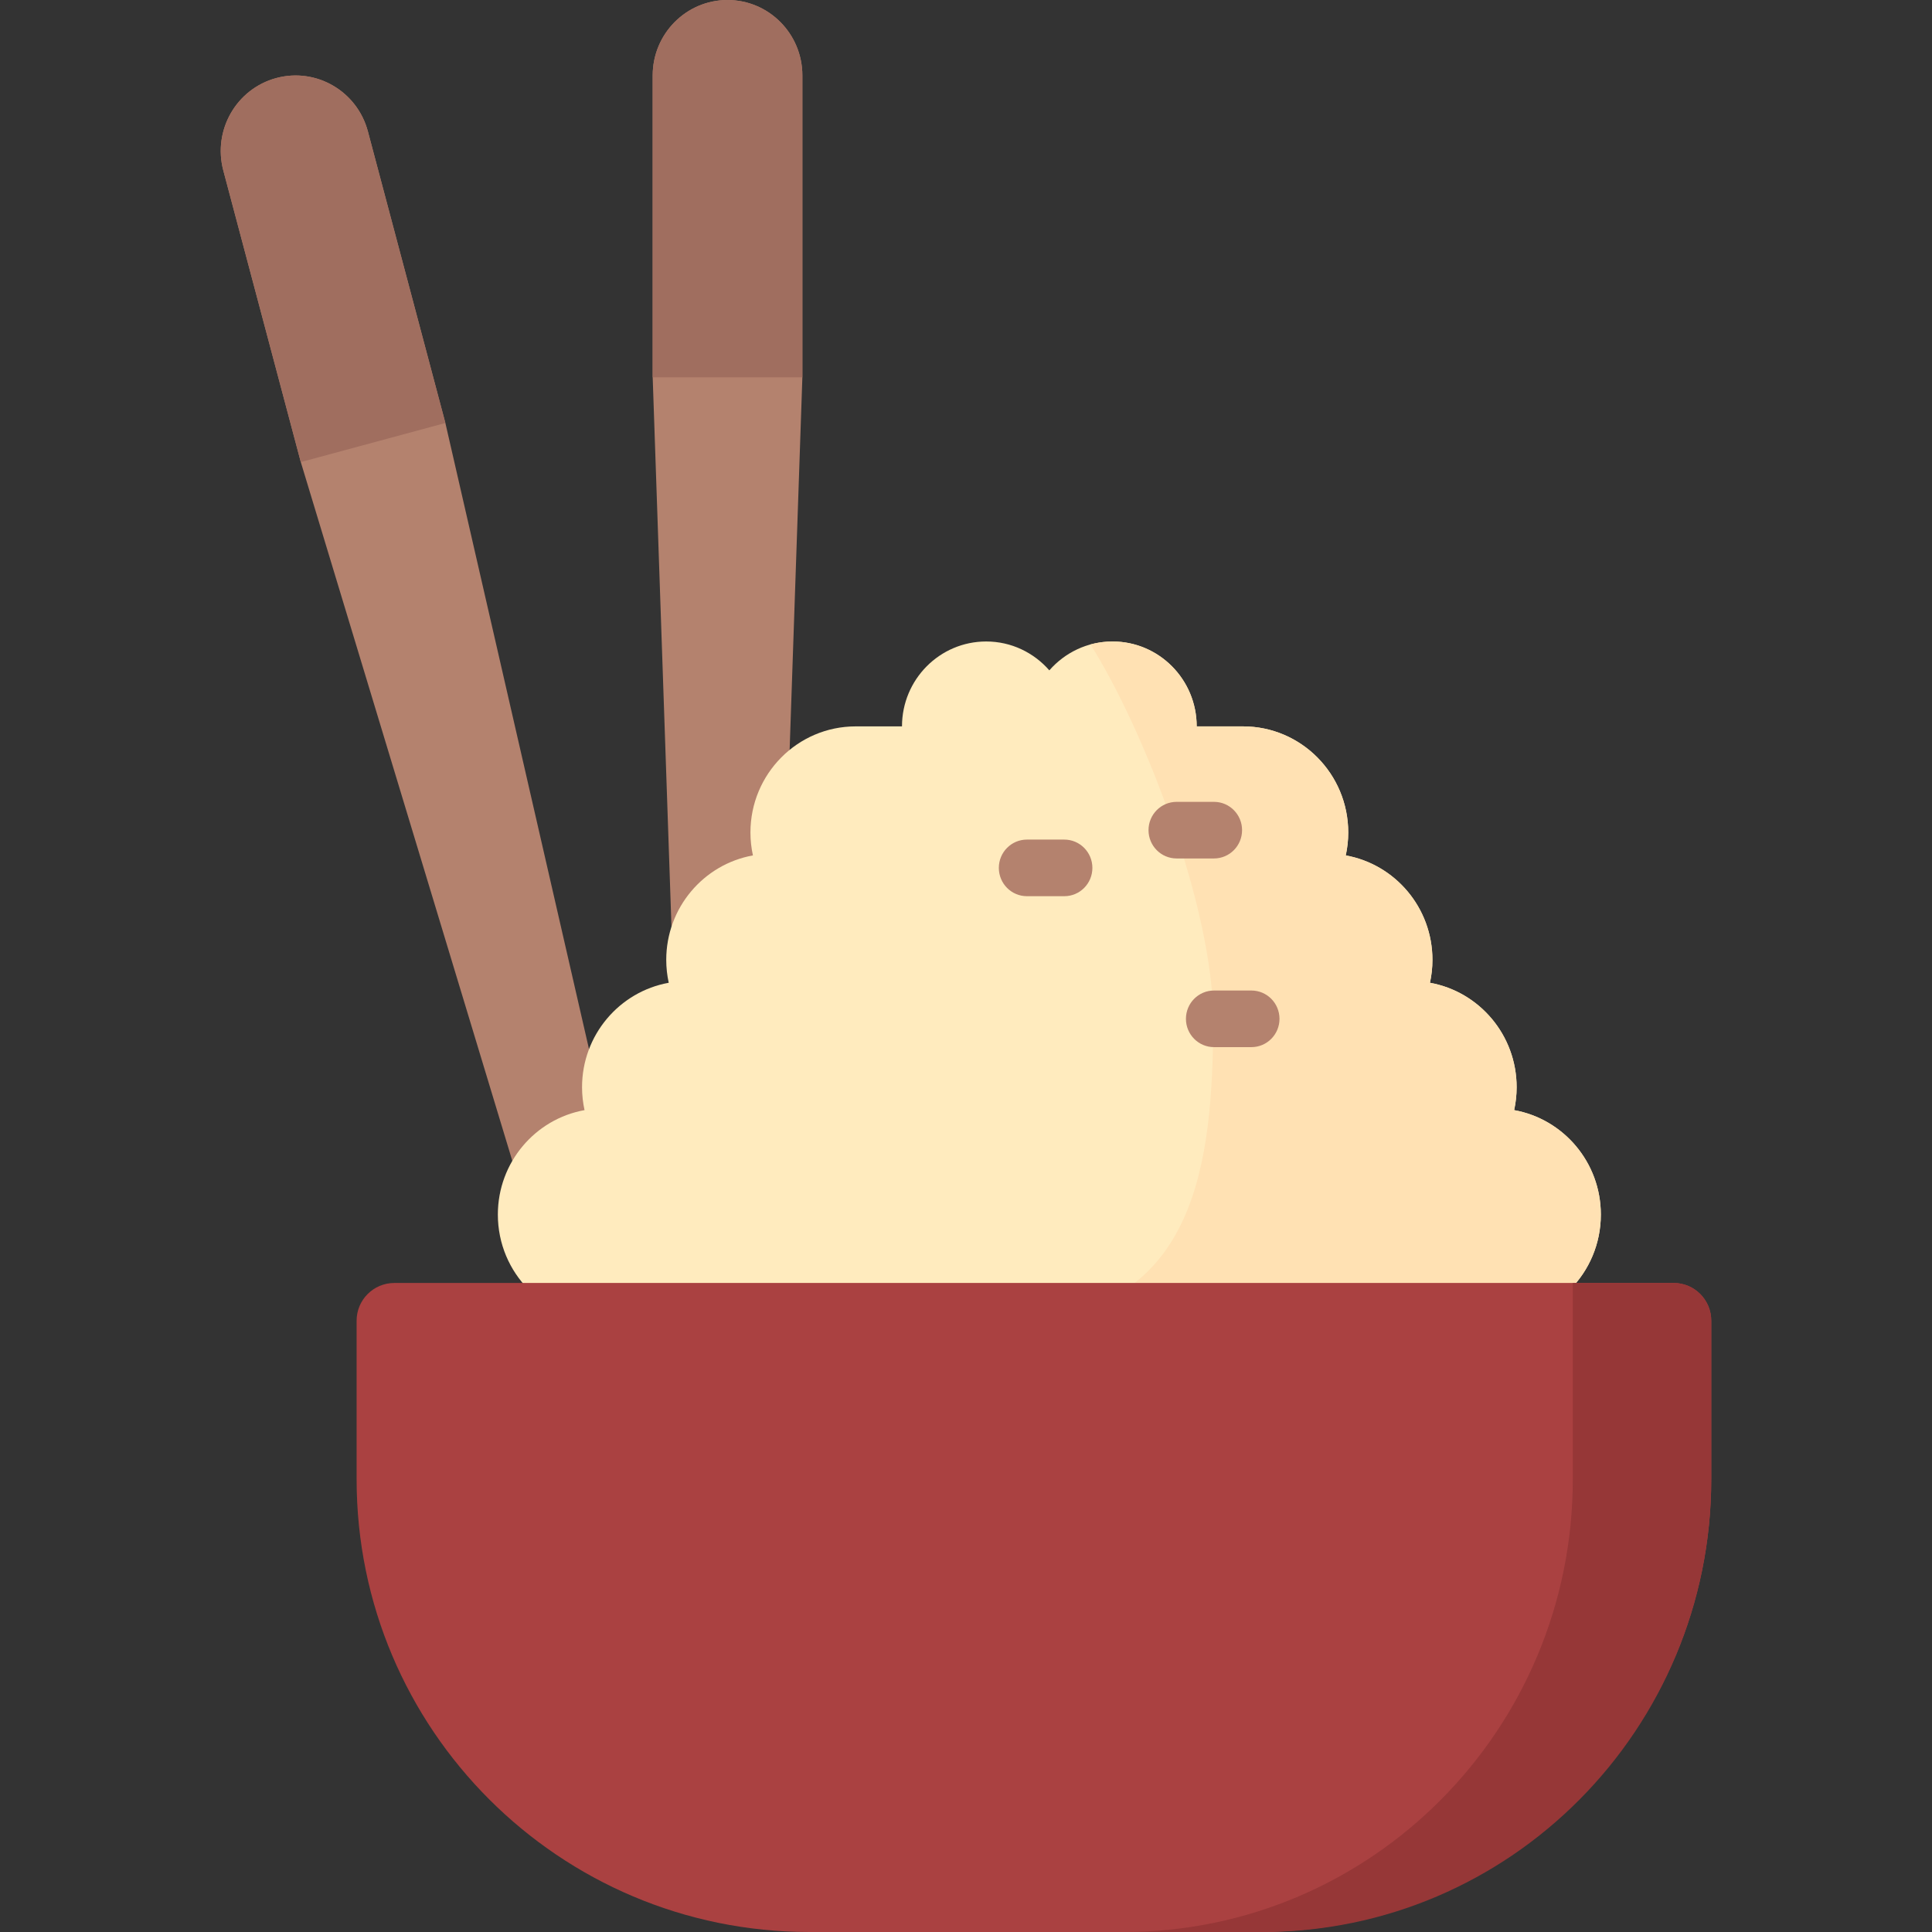 <?xml version="1.0" encoding="iso-8859-1"?>
<!-- Generator: Adobe Illustrator 19.0.0, SVG Export Plug-In . SVG Version: 6.00 Build 0)  -->
<svg version="1.1" id="Capa_1" xmlns="http://www.w3.org/2000/svg" xmlns:xlink="http://www.w3.org/1999/xlink" x="0px" y="0px"
	 viewBox="0 0 512 512" style="enable-background:new 0 0 512 512;" xml:space="preserve">
<rect x="0" y="0" width="512" height="512" fill="#333333" stroke="none"/>
<path style="fill:#B4826E;" d="M212.637,20v80l-9.917,290h-19.834l-9.917-290V20c0-11.046,8.88-20,19.834-20l0,0
	C203.757,0,212.637,8.954,212.637,20z M97.497,34.829C94.662,24.16,83.786,17.828,73.205,20.687l0,0
	c-10.581,2.859-16.86,13.825-14.025,24.495l20.534,77.274l84.013,277.53l19.158-5.177L118.03,112.103L97.497,34.829z"/>
<path style="fill:#A06E5F;" d="M97.497,34.829l20.534,77.274l-38.316,10.353L59.181,45.181
	c-2.835-10.669,3.444-21.636,14.025-24.495C83.786,17.828,94.662,24.159,97.497,34.829z M192.803,0
	c-10.954,0-19.834,8.954-19.834,20v80h39.668V20C212.637,8.954,203.757,0,192.803,0z"/>
<path style="fill:#FFEBBE;" d="M424.24,321.875L424.24,321.875c0,15.533-12.487,28.125-27.892,28.125h-236.52
	c-15.404,0-27.892-12.592-27.892-28.125l0,0c0-13.839,9.916-25.336,22.972-27.68c-0.427-1.956-0.659-3.985-0.659-6.07l0,0
	c0-13.839,9.916-25.336,22.972-27.68c-0.427-1.956-0.659-3.985-0.659-6.07l0,0c0-13.839,9.916-25.335,22.972-27.68
	c-0.427-1.956-0.659-3.985-0.659-6.07l0,0c0-15.533,12.487-28.125,27.891-28.125h12.272c0-12.426,9.99-22.5,22.313-22.5
	c6.673,0,12.646,2.97,16.735,7.652c4.089-4.682,10.061-7.652,16.735-7.652c12.323,0,22.313,10.074,22.313,22.5h12.272
	c15.404,0,27.892,12.592,27.892,28.125l0,0c0,2.085-0.232,4.114-0.659,6.07c13.056,2.344,22.972,13.841,22.972,27.68l0,0
	c0,2.085-0.232,4.114-0.659,6.07c13.056,2.344,22.972,13.841,22.972,27.68l0,0c0,2.085-0.232,4.114-0.659,6.07
	C414.325,296.539,424.24,308.036,424.24,321.875z"/>
<path style="fill:#FFE1B3;" d="M424.24,321.875L424.24,321.875c0,15.533-12.488,28.125-27.892,28.125H272.887
	c43.666-4,48.625-40.823,48.625-80c0-29.404-18.271-76.684-32.532-99.212c1.862-0.511,3.82-0.788,5.844-0.788
	c12.323,0,22.313,10.073,22.313,22.5h12.272c15.404,0,27.892,12.592,27.892,28.125l0,0c0,2.085-0.232,4.114-0.659,6.07
	c13.056,2.344,22.972,13.841,22.972,27.68l0,0c0,2.085-0.232,4.114-0.659,6.07c13.056,2.344,22.972,13.841,22.972,27.68l0,0
	c0,2.085-0.232,4.114-0.659,6.07C414.325,296.54,424.24,308.036,424.24,321.875z"/>
<path style="fill:#B4826E;" d="M321.724,227.5h-9.917c-4.108,0-7.438-3.357-7.438-7.5s3.33-7.5,7.438-7.5h9.917
	c4.108,0,7.438,3.357,7.438,7.5S325.832,227.5,321.724,227.5z M282.056,222.5h-9.917c-4.108,0-7.438,3.357-7.438,7.5
	s3.33,7.5,7.438,7.5h9.917c4.108,0,7.438-3.357,7.438-7.5S286.164,222.5,282.056,222.5z M331.641,262.5h-9.917
	c-4.108,0-7.438,3.357-7.438,7.5s3.33,7.5,7.438,7.5h9.917c4.108,0,7.438-3.357,7.438-7.5S335.749,262.5,331.641,262.5z"/>
<path style="fill:#AA4141;" d="M104.505,340H443.5c5.523,0,10,4.477,10,10v42c0,66.274-53.726,120-120,120H214.505
	c-66.274,0-120-53.726-120-120v-42C94.505,344.477,98.983,340,104.505,340z"/>
<path style="fill:#963737;" d="M453.5,350v42c0,66.274-53.28,120-119.004,120h-36.693c65.724,0,119.004-53.726,119.004-120v-52
	h26.776C449.06,340,453.5,344.477,453.5,350z"/>
<g>
</g>
<g>
</g>
<g>
</g>
<g>
</g>
<g>
</g>
<g>
</g>
<g>
</g>
<g>
</g>
<g>
</g>
<g>
</g>
<g>
</g>
<g>
</g>
<g>
</g>
<g>
</g>
<g>
</g>
</svg>
